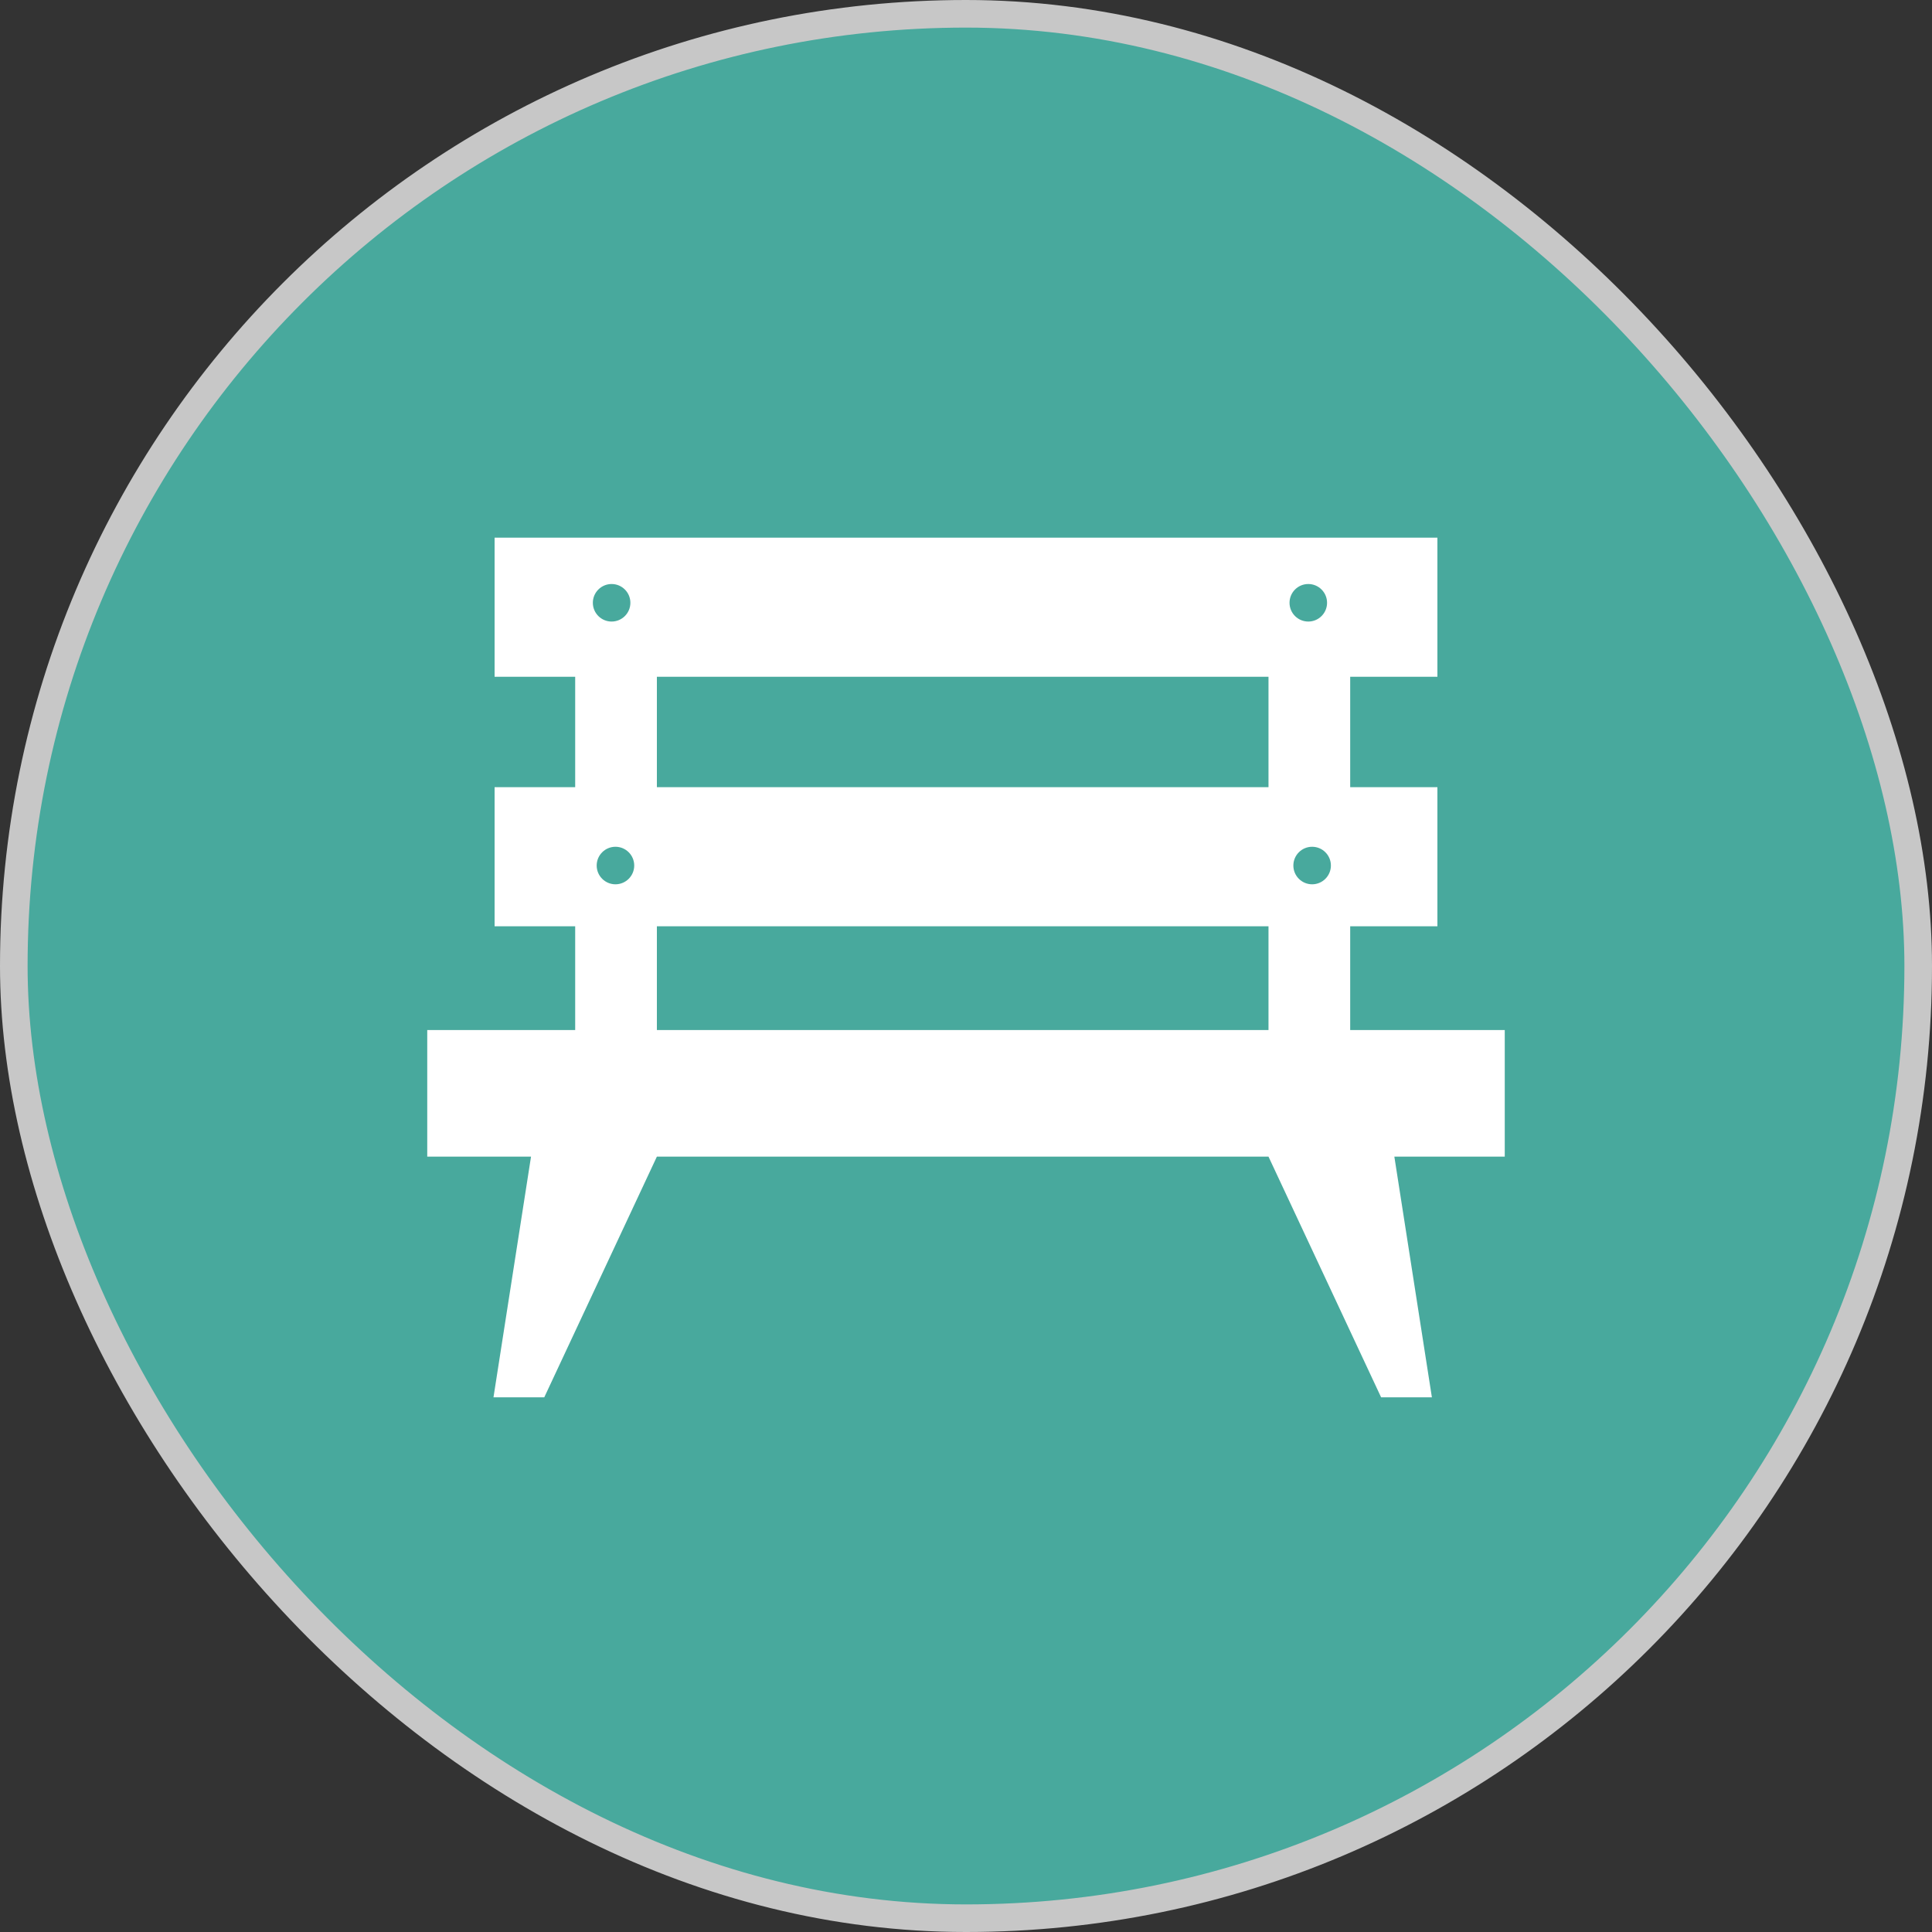 <svg width="70" height="70" viewBox="0 0 70 70" fill="none" xmlns="http://www.w3.org/2000/svg">
<rect x="0" y="0" width="70" height="70" fill="#333333" stroke="none"/>
<rect x="0.5" y="0.5" width="69" height="69" rx="34.5" fill="#48A99D" stroke="#C7C7C7"/>
<path d="M54.52 37.32H48.92V33.56H52.08V28.52H48.92V24.52H52.08V19.48H17.92V24.52H20.84V28.52H17.92V33.56H20.84V37.32H15.48V41.907H19H19.24L17.88 50.627H19.72L23.8 41.907H45.96L50.04 50.627H51.88L50.52 41.907H54.52V37.32ZM22.16 21.16C22.535 21.16 22.84 21.465 22.84 21.84C22.84 22.215 22.535 22.52 22.16 22.52C21.785 22.52 21.48 22.215 21.48 21.84C21.48 21.465 21.785 21.16 22.16 21.16ZM22.299 32.04C21.924 32.04 21.619 31.735 21.619 31.36C21.619 30.985 21.924 30.68 22.299 30.68C22.674 30.68 22.979 30.985 22.979 31.36C22.979 31.735 22.674 32.04 22.299 32.04ZM45.96 37.32H23.8V33.56H45.96V37.32ZM45.96 28.52H23.8V24.52H45.96V28.52ZM47.402 21.16C47.777 21.16 48.082 21.465 48.082 21.84C48.082 22.215 47.777 22.52 47.402 22.52C47.026 22.52 46.722 22.215 46.722 21.84C46.722 21.465 47.026 21.16 47.402 21.16ZM47.541 32.04C47.165 32.04 46.861 31.735 46.861 31.36C46.861 30.985 47.165 30.68 47.541 30.68C47.916 30.68 48.221 30.985 48.221 31.36C48.221 31.735 47.916 32.04 47.541 32.04Z" fill="white"/>
</svg>
